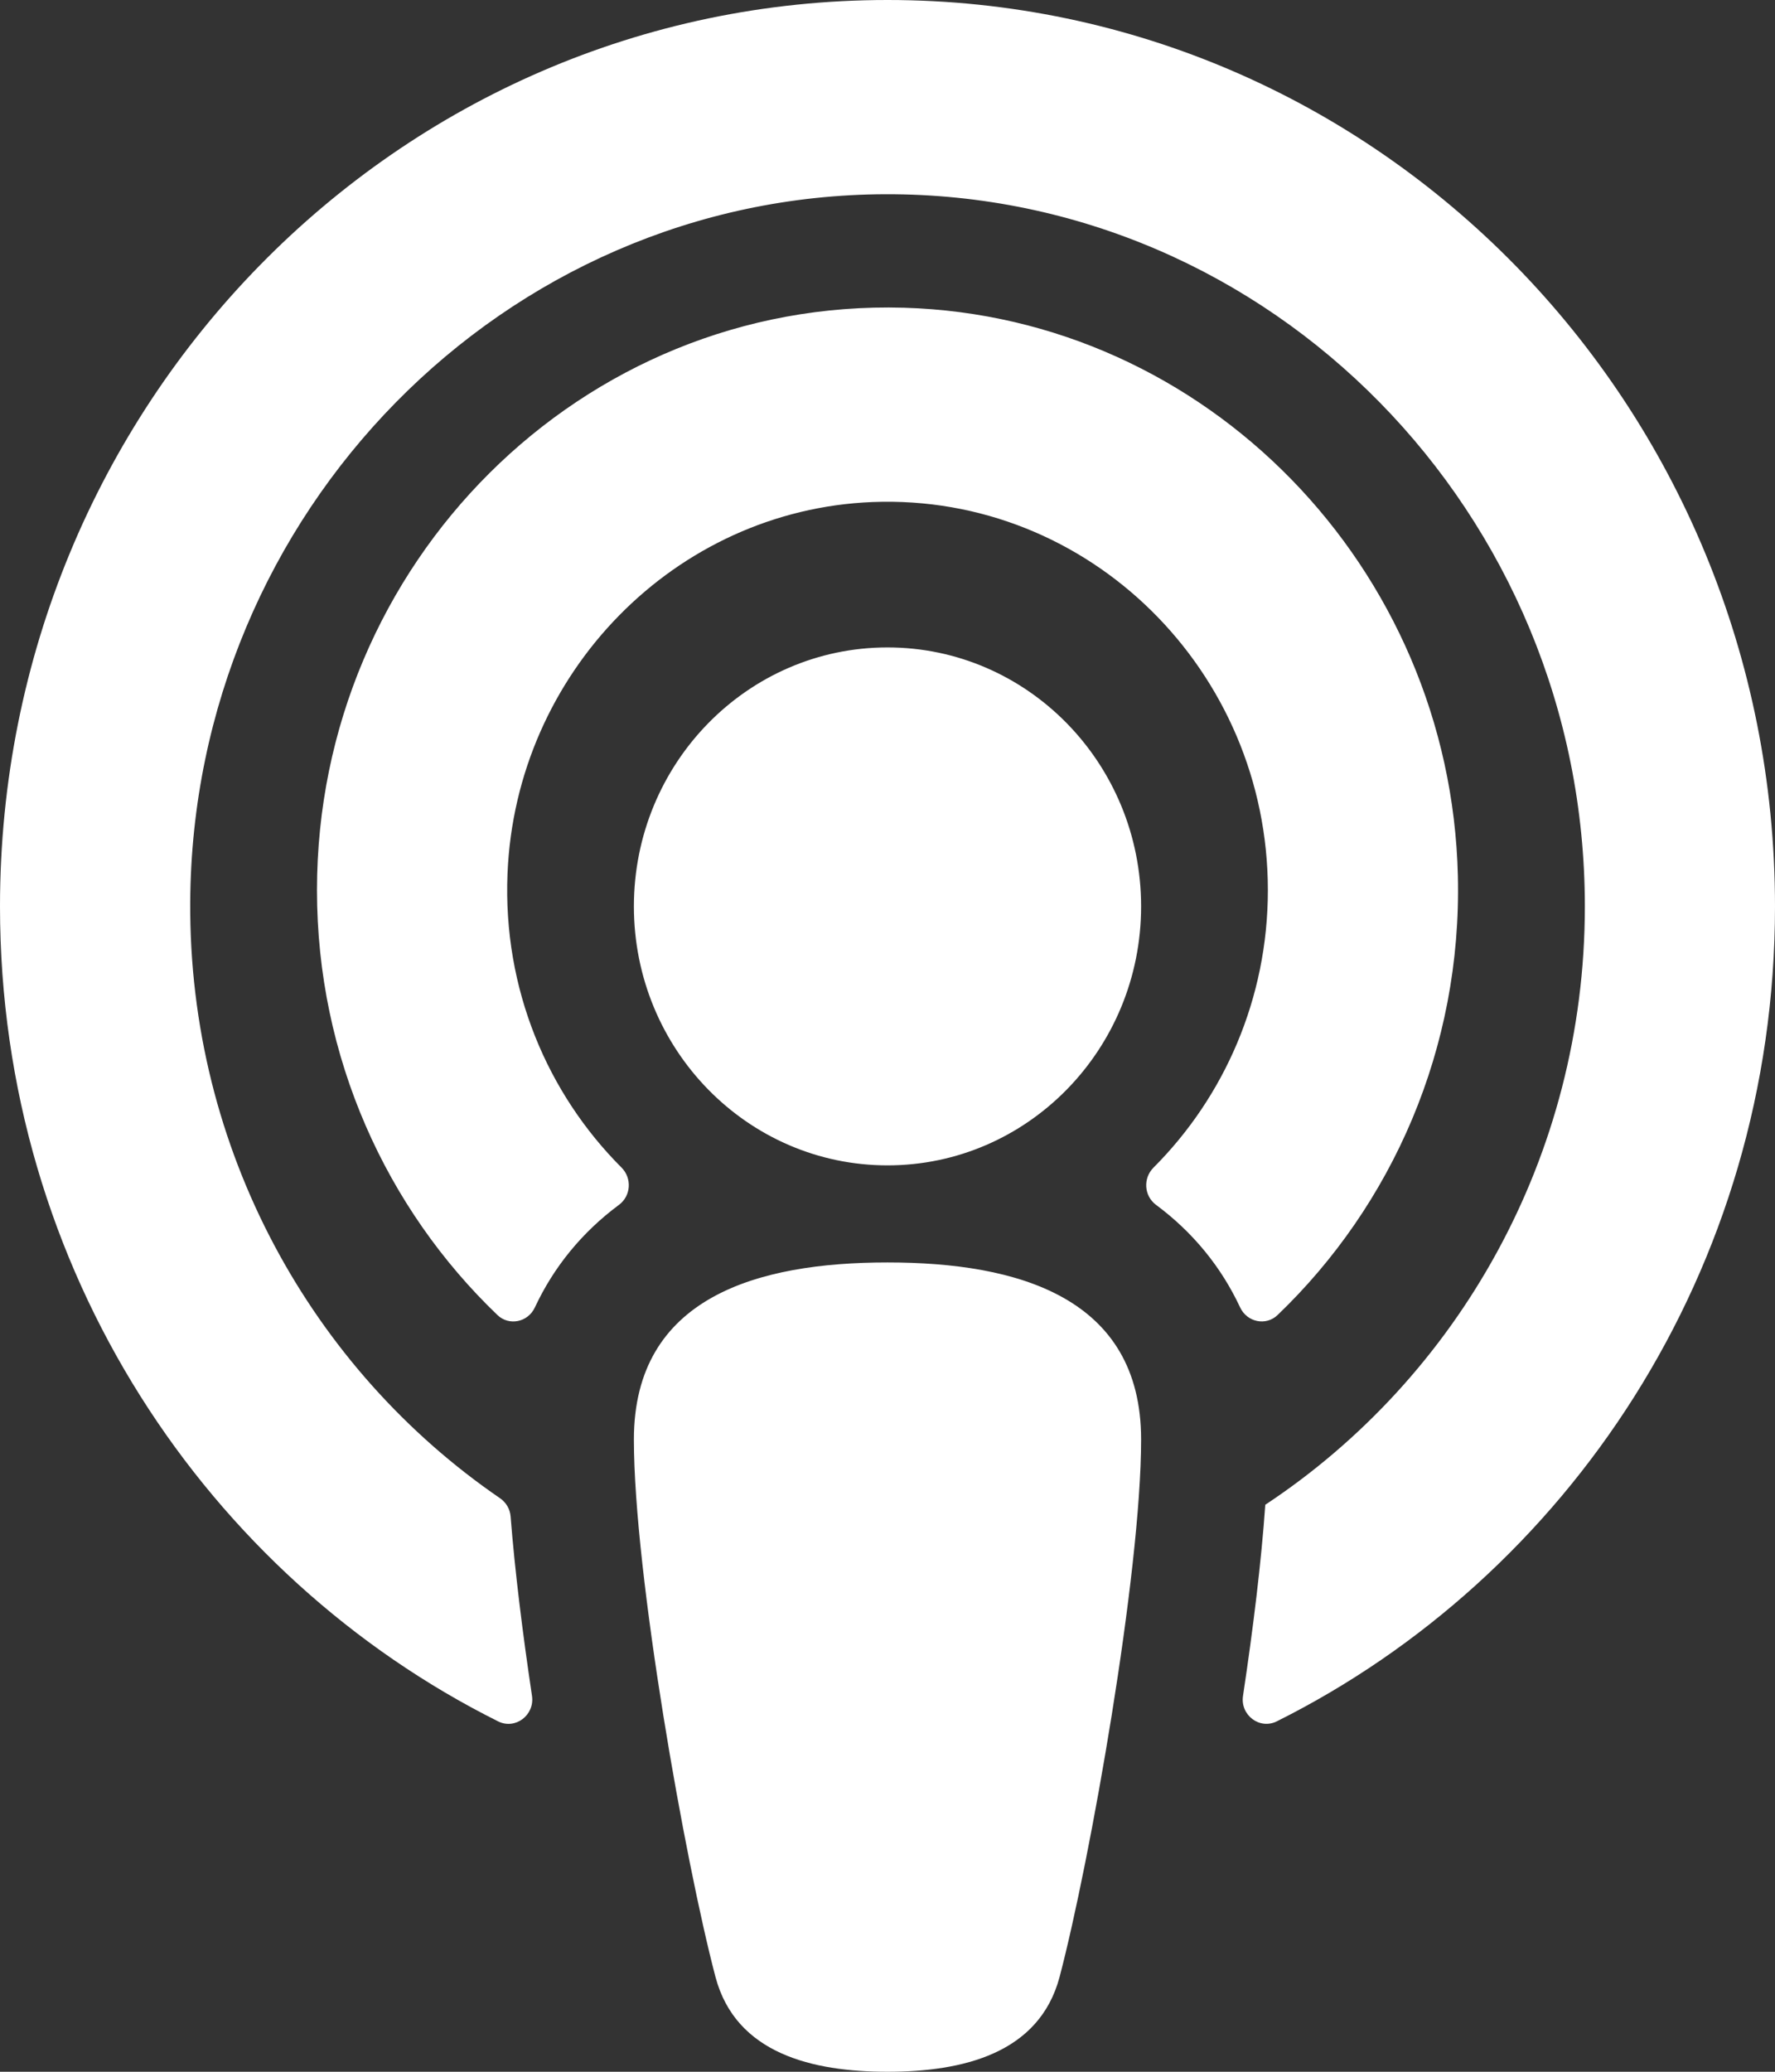 <svg width="24" height="28" viewBox="0 0 24 28" fill="none" xmlns="http://www.w3.org/2000/svg">
<rect x="0" y="0" width="24" height="28" fill="#333333" stroke="none"/>
<path d="M14.327 26.718C14.051 27.758 13.01 28 12 28C10.99 28 9.949 27.758 9.674 26.718C9.264 25.164 8.571 21.268 8.571 19.455C8.571 17.532 10.24 17.062 12 17.062C13.76 17.062 15.429 17.532 15.429 19.455C15.429 21.257 14.739 25.152 14.327 26.718ZM8.404 15.78C7.402 14.779 6.799 13.365 6.862 11.81C6.972 9.091 9.133 6.891 11.797 6.785C14.725 6.67 17.143 9.068 17.143 12.031C17.143 13.498 16.55 14.827 15.597 15.78C15.453 15.924 15.468 16.162 15.63 16.283C16.129 16.653 16.512 17.122 16.768 17.67C16.861 17.869 17.116 17.924 17.274 17.773C18.818 16.294 19.768 14.175 19.712 11.836C19.613 7.668 16.305 4.278 12.223 4.159C7.868 4.033 4.286 7.613 4.286 12.031C4.286 14.293 5.225 16.335 6.726 17.773C6.884 17.924 7.139 17.87 7.232 17.67C7.488 17.122 7.871 16.653 8.37 16.283C8.532 16.162 8.547 15.924 8.404 15.78ZM12 0C5.368 0 0 5.479 0 12.25C0 17.171 2.818 21.309 6.736 23.265C6.968 23.38 7.232 23.18 7.193 22.919C7.066 22.071 6.961 21.227 6.904 20.495C6.896 20.394 6.842 20.304 6.76 20.248C4.221 18.509 2.551 15.544 2.572 12.19C2.603 6.927 6.819 2.639 11.975 2.625C17.185 2.611 21.429 6.934 21.429 12.25C21.429 15.637 19.706 18.62 17.108 20.337C17.055 21.104 16.944 22.009 16.807 22.919C16.767 23.18 17.032 23.38 17.264 23.264C21.173 21.313 24 17.182 24 12.25C24 5.48 18.633 0 12 0ZM12 8.75C10.107 8.75 8.571 10.317 8.571 12.25C8.571 14.183 10.107 15.75 12 15.75C13.893 15.75 15.429 14.183 15.429 12.25C15.429 10.317 13.893 8.75 12 8.75Z" fill="white"/>
</svg>